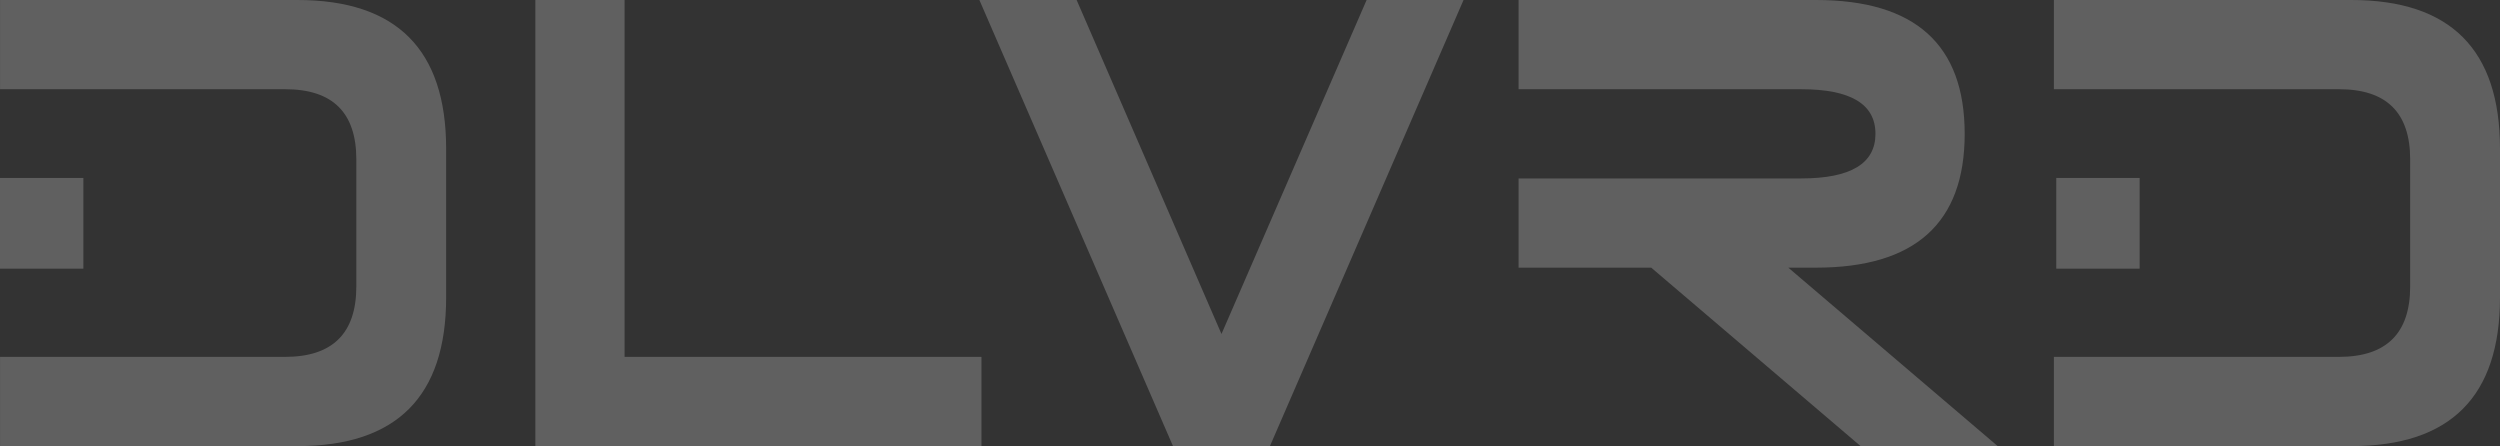 <svg xmlns="http://www.w3.org/2000/svg" width="1197.849" height="213.744" viewBox="0 0 1197.849 213.744">
  <rect x="0" y="0" width="1197.849" height="213.744" fill="#333333" stroke="none"/>
  <defs>
    <style>
      .cls-1 {
        opacity: 0.22;
      }

      .cls-2 {
        fill: #fff;
      }
    </style>
  </defs>
  <g id="Group_35201" data-name="Group 35201" class="cls-1" transform="translate(-369.94 -363.873)">
    <path id="Path_3282" data-name="Path 3282" class="cls-2" d="M369.947,406.623v-42.75h142.5q71.244,0,71.249,71.246v71.249q0,71.252-71.249,71.249h-142.5v-42.75H506.46q34.2,0,34.2-33.771V440.253q0-33.629-34.056-33.629Z" transform="translate(0.01 0)"/>
    <path id="Path_3283" data-name="Path 3283" class="cls-2" d="M681.579,534.867v42.75H467.835V363.873h42.748V534.867Z" transform="translate(158.62 0)"/>
    <path id="Path_3284" data-name="Path 3284" class="cls-2" d="M781.01,363.873,688.246,577.617H641.793L549.026,363.873h46.6l69.4,160.023,69.538-160.023Z" transform="translate(290.174 0)"/>
    <path id="Path_3285" data-name="Path 3285" class="cls-2" d="M711.174,492.119H647.621v-42.75H782.992q35.625,0,35.626-21.374t-35.626-21.371H647.621v-42.75h142.5q71.244,0,71.249,64.122t-71.249,64.124H776.865l100.319,85.5H811.493Z" transform="translate(449.929 0)"/>
    <path id="Path_3286" data-name="Path 3286" class="cls-2" d="M745.508,406.623v-42.75H888q71.247,0,71.249,71.246v71.249q0,71.252-71.249,71.249h-142.5v-42.75h136.51q34.2,0,34.2-33.771V440.253q0-33.629-34.059-33.629Z" transform="translate(608.537 0)"/>
    <rect id="Rectangle_1011" data-name="Rectangle 1011" class="cls-2" width="43.462" height="39.944" transform="translate(1355.178 492.601) rotate(-90)"/>
    <rect id="Rectangle_1012" data-name="Rectangle 1012" class="cls-2" width="43.462" height="39.944" transform="translate(369.941 492.601) rotate(-90)"/>
  </g>
</svg>

